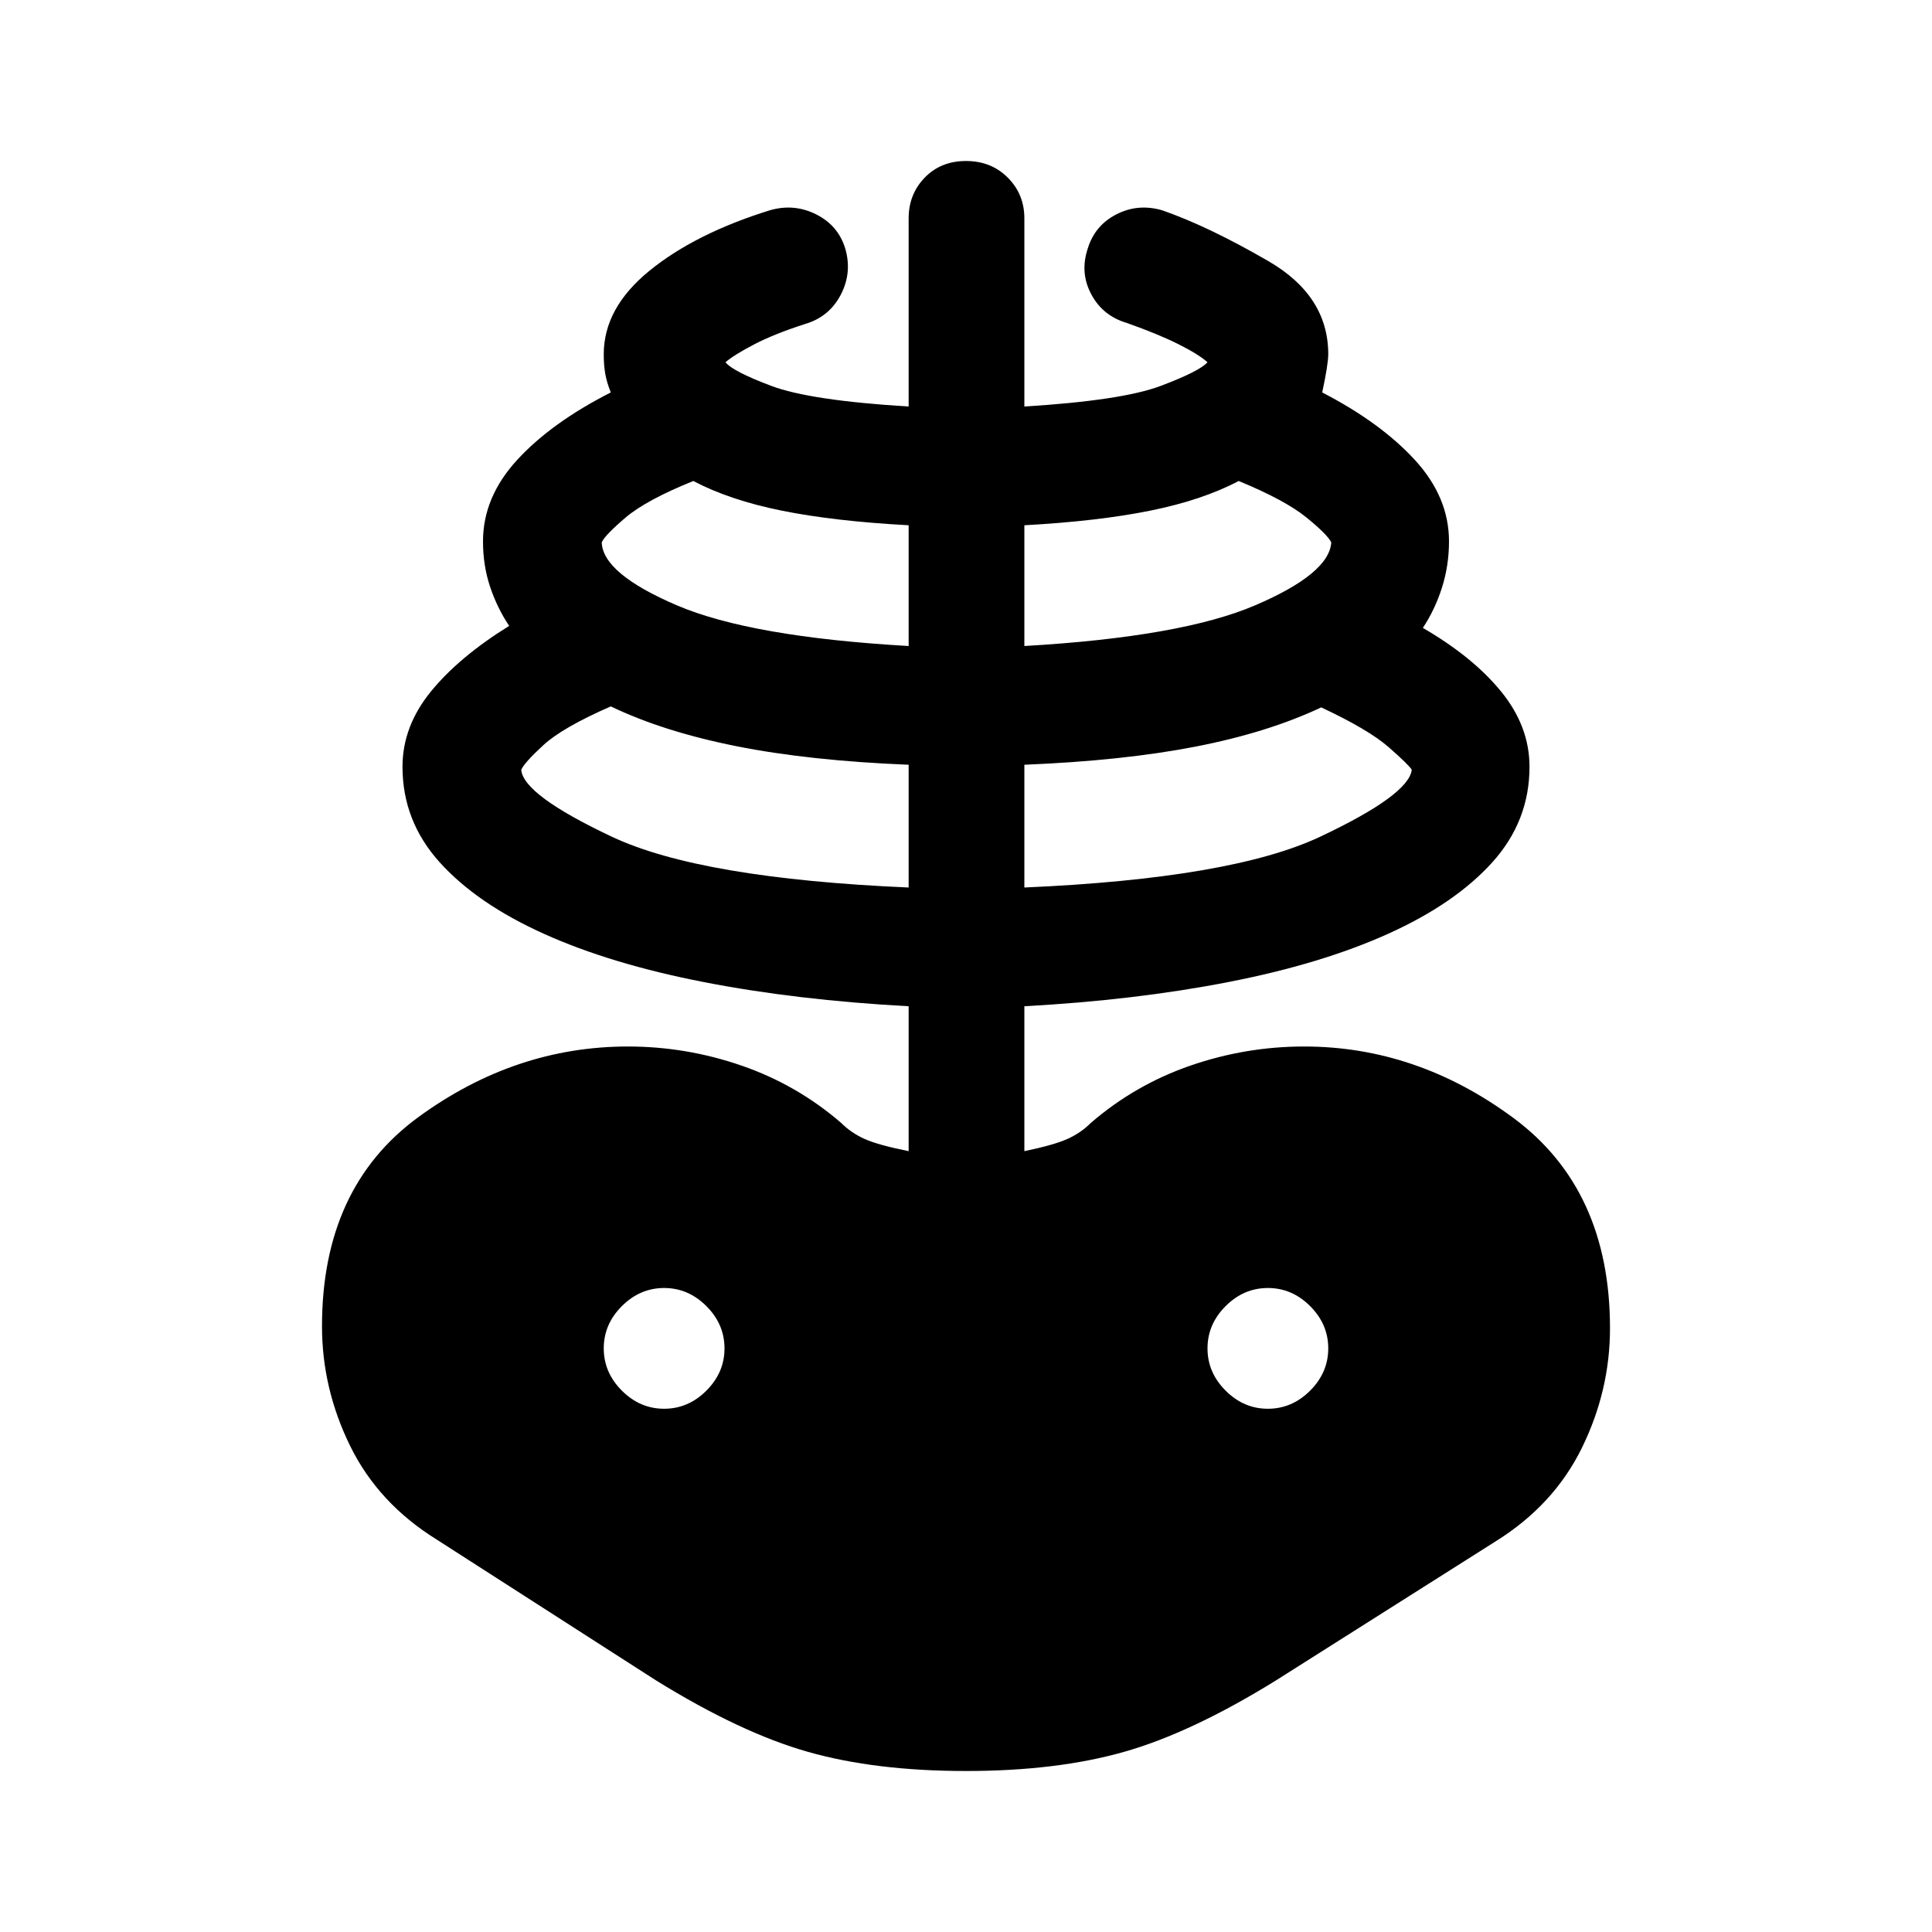 <svg xmlns="http://www.w3.org/2000/svg" height="48" viewBox="0 -960 960 960" width="48"><path d="M480-80q-45 0-78.5-9.5T326-125l-109-70q-29-18-43-46.5T160-301q0-69 48-104t104-35q29 0 56.5 9.5T418-402q5 5 11.75 8t21.75 6v-72q-55.5-3-101.75-12t-79.5-24Q237-511 218.5-531.5T200-579q0-20 14-37.25T253-649q-6-9-9.5-19.5T240-691q0-22 17-40.5t46.5-33.5q-2-5-2.75-9.25T300-784q0-23 22.75-41.5t59.75-30q12-3.5 23 2t14.5 17q3.5 12-2.25 23T400-799q-15.5 5-25.5 10.25t-14 8.75q3.5 4.5 22.75 11.75T451.5-758v-93.5q0-12 8-20.25T480-880q12.5 0 20.75 8.25T509-851.5v93.5q48.5-3 67.75-10.25T600-780q-4.5-4-14.5-9T560-799.5q-12-3.5-17.75-14.25t-1.75-22.75q3.5-11.5 14.25-17t22.75-2q23 8 52.75 25.25T660-784q0 5-3 19 29 15 46 33.5t17 40.5q0 12-3.5 23t-9.5 20q25 14.5 39 31.75T760-579q0 27-18.5 47.5T689.75-496q-33.25 15-79.5 24T509-460v72q14.5-3 21.25-6t11.75-8q22-19 49.5-28.5T648-440q56 0 104 35.5T800-300q0 31-14 59.5T743-194l-109 69q-42 26-75.5 35.5T480-80Zm-28.5-439v-61q-49.5-2-85.75-9.25T303.5-609q-24 10.5-33.5 19.25t-11 12.25q1 12.5 45 33.25T451.5-519ZM330-260q12 0 21-9t9-21q0-12-9-21t-21-9q-12 0-21 9t-9 21q0 12 9 21t21 9Zm121.5-379v-60q-37-2-63-7.25t-44-14.75q-23.5 9.5-33.75 18.25T299-690.5q.5 15.5 37.25 31.25T451.5-639ZM509-519q103-4.5 147-25.25t45.5-33.25Q700-580 690-588.75t-33.5-19.75Q630-596 594-589t-85 9v61Zm0-120q78-4.5 114.75-20.25t37.75-31.25q-2-4-12.5-12.5t-33.5-18q-18 9.5-44 14.75T509-699v60Zm121 379q12 0 21-9t9-21q0-12-9-21t-21-9q-12 0-21 9t-9 21q0 12 9 21t21 9Z"/></svg>